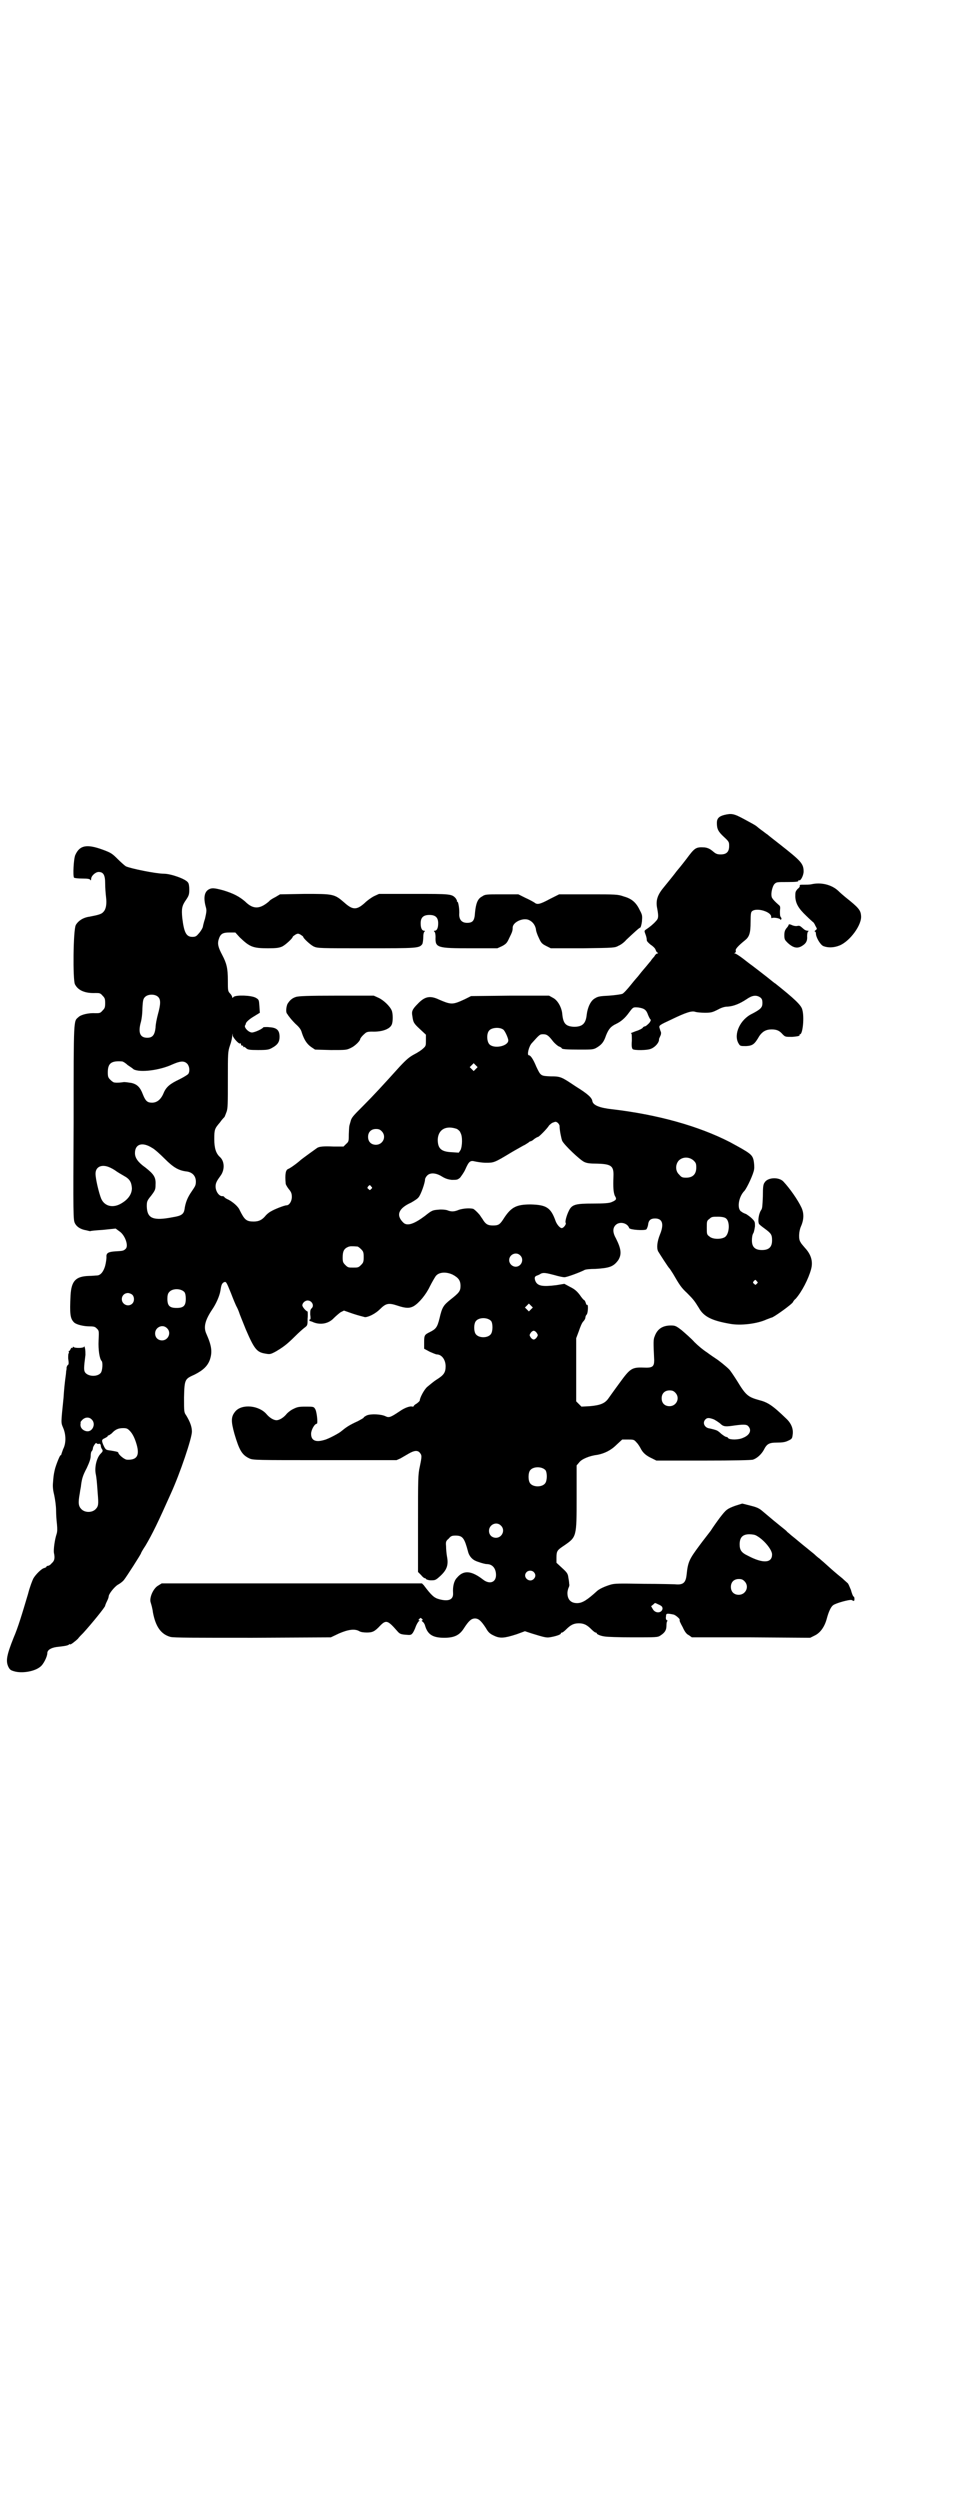 <?xml version="1.0" standalone="no"?>
<!DOCTYPE svg PUBLIC "-//W3C//DTD SVG 20010904//EN"
 "http://www.w3.org/TR/2001/REC-SVG-20010904/DTD/svg10.dtd">
<svg version="1.0" xmlns="http://www.w3.org/2000/svg"
 width="1100pt" height="2850pt" viewBox="0 0 1100 2850"
 preserveAspectRatio="xMidYMid meet">
<g transform="translate(0,2850) scale(0.5,-0.5)"
fill="#000000" stroke="none">
<path d="M1653 3842 c-12 -3 -17 -8 -17 -18 0 -14 3 -20 16 -32 12 -11 12 -12
12 -21 0 -13 -6 -19 -19 -19 -8 0 -11 1 -18 7 -7 6 -12 8 -19 9 -20 1 -22 0
-42 -27 -10 -13 -19 -24 -20 -25 -1 -1 -4 -5 -7 -9 -7 -9 -8 -10 -25 -31 -14
-17 -18 -30 -14 -48 3 -17 3 -22 -3 -28 -6 -7 -15 -14 -21 -18 -6 -4 -6 -4 -3
-12 2 -5 3 -10 3 -13 0 -3 3 -6 9 -11 5 -3 10 -8 11 -11 1 -3 3 -7 5 -7 1 -1
1 -2 -1 -2 -2 0 -5 -3 -7 -7 -3 -3 -7 -8 -8 -10 -2 -2 -9 -11 -16 -19 -7 -8
-12 -15 -13 -16 -1 -1 -8 -9 -16 -19 -8 -10 -17 -20 -20 -21 -3 -1 -16 -3 -30
-4 -21 -1 -26 -2 -32 -6 -10 -5 -17 -21 -19 -37 -2 -21 -10 -28 -29 -28 -19 1
-25 7 -27 31 -2 15 -11 30 -21 35 l-9 5 -89 0 -89 -1 -14 -7 c-28 -13 -31 -13
-59 -1 -21 10 -33 7 -49 -10 -12 -12 -14 -17 -12 -27 2 -15 3 -17 17 -30 l14
-13 0 -13 c0 -12 0 -13 -7 -19 -3 -3 -12 -9 -20 -13 -11 -6 -17 -11 -33 -28
-37 -41 -59 -65 -84 -90 -22 -22 -26 -26 -28 -35 -4 -13 -3 -11 -4 -29 0 -15
0 -17 -6 -22 l-6 -6 -23 0 c-23 1 -32 0 -37 -3 -3 -2 -32 -23 -37 -27 -11 -10
-26 -20 -29 -21 -6 -2 -8 -11 -6 -34 0 -1 3 -7 7 -12 6 -7 7 -11 7 -18 0 -10
-6 -19 -12 -19 -5 0 -28 -9 -36 -14 -4 -2 -10 -7 -13 -11 -7 -8 -14 -12 -26
-12 -17 0 -21 4 -32 26 -3 8 -16 19 -26 24 -5 2 -9 5 -9 6 -1 1 -3 2 -3 2 -8
-2 -17 10 -17 22 0 8 3 13 11 24 10 13 10 33 -1 43 -9 8 -13 20 -13 41 0 22 1
24 13 38 4 6 9 11 10 12 1 1 3 7 5 12 3 8 3 19 3 73 0 62 0 64 5 79 3 8 5 18
5 22 1 6 1 6 1 0 1 -5 14 -20 17 -18 1 1 2 0 2 -2 0 -2 1 -3 3 -3 2 0 3 -1 2
-2 -1 -2 -1 -2 1 -1 1 1 4 -1 6 -3 3 -3 7 -4 27 -4 22 0 25 1 32 5 13 7 17 14
17 25 0 15 -6 21 -23 22 -7 1 -14 0 -14 0 -2 -4 -20 -12 -26 -12 -8 0 -20 13
-15 17 0 1 1 2 1 3 0 3 7 10 19 17 l13 8 -1 15 c-1 14 -1 15 -8 19 -10 6 -46
7 -51 2 -2 -2 -3 -3 -3 -1 0 2 -2 6 -5 9 -5 5 -5 7 -5 30 0 28 -3 39 -13 58
-9 17 -11 25 -8 35 4 13 9 16 25 16 l13 0 10 -11 c23 -22 30 -25 65 -25 19 0
25 1 32 4 8 4 24 19 24 22 0 1 3 3 6 5 5 3 7 3 12 0 3 -2 6 -4 6 -5 0 -3 16
-18 24 -22 9 -4 14 -4 119 -4 119 0 122 0 129 10 1 3 2 10 2 16 0 6 1 11 3 12
1 1 1 2 -1 2 -5 0 -8 6 -8 17 0 13 6 19 20 19 14 0 20 -6 20 -19 0 -11 -3 -17
-8 -17 -2 0 -2 -1 -1 -2 2 -1 3 -6 3 -12 -1 -25 3 -26 81 -26 l60 0 11 5 c9 5
11 7 16 18 7 14 8 17 8 24 0 13 25 24 38 17 8 -4 13 -11 15 -20 0 -4 3 -13 7
-21 5 -11 7 -13 17 -18 l10 -5 73 0 c73 1 73 1 82 6 5 2 13 8 17 13 17 16 30
28 32 28 1 0 3 6 4 14 1 13 1 15 -5 26 -8 17 -18 26 -36 31 -14 5 -18 5 -81 5
l-67 0 -20 -10 c-24 -13 -30 -14 -36 -9 -3 2 -12 7 -21 11 l-16 8 -38 0 c-36
0 -38 0 -45 -5 -10 -5 -14 -16 -16 -37 -1 -18 -5 -23 -18 -23 -12 0 -18 7 -18
19 1 11 -2 29 -4 29 -1 0 -2 1 -1 2 0 1 -1 3 -3 6 -9 10 -12 10 -96 10 l-79 0
-11 -5 c-6 -3 -16 -10 -22 -16 -18 -16 -27 -16 -46 1 -23 20 -25 20 -91 20
l-56 -1 -10 -6 c-6 -3 -13 -7 -15 -10 -21 -18 -36 -19 -55 0 -13 11 -26 18
-49 25 -22 6 -27 6 -34 2 -10 -6 -12 -20 -6 -41 2 -7 1 -11 -2 -25 -3 -9 -5
-18 -5 -19 -1 -4 -6 -12 -11 -17 -4 -5 -7 -6 -13 -6 -14 0 -19 10 -23 43 -2
21 -1 28 9 42 6 9 7 12 7 23 0 7 -1 14 -3 16 -5 8 -39 20 -55 20 -18 0 -77 12
-87 17 -3 2 -12 10 -19 17 -12 12 -15 14 -34 21 -36 13 -52 10 -62 -12 -4 -8
-6 -49 -3 -52 1 -1 9 -2 19 -2 13 0 17 -1 18 -3 1 -2 2 -1 2 2 0 7 10 16 17
16 11 0 15 -7 15 -26 0 -9 1 -23 2 -31 2 -16 0 -28 -6 -34 -4 -5 -11 -7 -32
-11 -15 -2 -26 -10 -31 -19 -6 -11 -7 -125 -2 -135 7 -14 23 -21 47 -20 9 0
11 0 16 -6 5 -5 6 -7 6 -17 0 -10 -1 -12 -6 -17 -5 -6 -7 -6 -16 -6 -15 1 -33
-3 -39 -9 -11 -10 -11 3 -11 -239 -1 -214 -1 -223 3 -231 4 -8 13 -14 26 -16
4 -1 8 -2 9 -2 1 1 14 2 29 3 l29 3 8 -6 c13 -8 22 -33 15 -40 -5 -5 -7 -5
-24 -6 -16 -1 -21 -4 -20 -13 0 -4 -1 -12 -3 -20 -4 -14 -11 -22 -19 -22 -3 0
-11 -1 -18 -1 -30 -1 -40 -11 -42 -44 -2 -43 -1 -53 8 -62 5 -5 22 -9 35 -9
11 0 13 -1 17 -5 5 -5 5 -5 4 -27 -1 -21 2 -42 7 -47 3 -3 2 -22 -2 -27 -7 -9
-27 -9 -35 0 -4 5 -4 10 0 41 0 4 0 11 -1 15 -1 4 -2 6 -2 4 0 -4 -22 -4 -24
-1 -1 1 -2 1 -2 -1 0 -1 -1 -2 -2 -1 -1 1 -2 -1 -3 -3 -1 -2 -2 -4 -3 -4 -1 0
-2 -1 -1 -2 1 -1 0 -3 -1 -5 0 -2 -1 -8 0 -13 1 -7 1 -11 -1 -12 -1 0 -2 -3
-3 -5 0 -2 0 -6 -1 -9 0 -3 -1 -11 -2 -18 -1 -7 -3 -26 -4 -43 -6 -59 -6 -56
-1 -68 7 -16 7 -36 0 -49 -2 -6 -4 -11 -4 -12 0 -1 -1 -2 -2 -2 -2 -1 -11 -24
-13 -33 -3 -13 -3 -17 -4 -29 -1 -9 0 -18 3 -30 2 -10 4 -24 4 -34 0 -9 1 -23
2 -31 1 -11 1 -17 -1 -23 -4 -12 -7 -34 -6 -42 3 -13 1 -19 -5 -24 -3 -4 -7
-6 -9 -6 -2 0 -3 -1 -3 -2 0 -1 -2 -2 -5 -3 -6 -1 -20 -15 -25 -24 -2 -4 -8
-19 -12 -35 -14 -47 -23 -77 -33 -100 -16 -40 -18 -53 -12 -66 3 -6 5 -8 12
-10 18 -6 48 -1 61 10 7 5 16 23 16 31 0 7 8 12 21 14 18 2 26 3 29 6 1 1 2 1
2 0 0 -2 12 7 18 13 2 3 8 9 12 13 20 22 50 59 50 62 0 1 2 6 4 10 2 4 4 9 4
11 0 6 13 22 21 27 4 2 11 7 14 11 5 6 39 59 39 61 0 1 4 8 10 17 16 27 29 54
58 119 21 46 48 126 48 141 0 11 -4 22 -13 37 -5 7 -5 8 -5 41 1 42 2 42 24
52 20 10 30 20 35 34 6 18 4 32 -8 59 -7 15 -3 31 13 55 9 13 17 31 19 43 2
13 3 16 7 19 6 3 6 3 17 -24 5 -13 11 -28 14 -33 3 -6 5 -12 5 -12 0 -1 7 -18
15 -38 19 -44 25 -52 44 -55 11 -2 12 -2 25 5 15 9 24 15 43 34 8 8 18 17 22
20 7 5 7 6 7 21 1 9 0 16 0 16 -3 0 -12 10 -12 14 0 5 6 11 12 11 10 0 16 -12
9 -18 -3 -3 -3 -6 -3 -14 1 -6 1 -11 0 -11 -1 0 -2 -1 -2 -2 0 -1 1 -2 2 -2 0
0 4 -1 8 -3 16 -6 34 -3 46 10 4 4 11 10 15 13 l8 4 20 -7 c12 -4 24 -7 28 -8
8 0 24 8 34 18 14 14 20 15 41 8 18 -6 27 -6 36 -1 12 7 28 26 37 45 5 10 11
20 13 23 7 10 24 11 39 4 13 -7 18 -13 18 -26 0 -12 -4 -16 -23 -31 -16 -13
-19 -17 -25 -43 -5 -20 -8 -24 -22 -31 -12 -6 -13 -7 -13 -23 l0 -15 13 -7 c7
-3 14 -6 16 -6 11 0 20 -12 20 -27 0 -14 -4 -20 -20 -30 -8 -5 -17 -13 -22
-17 -7 -6 -17 -25 -17 -31 0 -1 -3 -4 -7 -7 -4 -2 -7 -5 -7 -6 0 -1 -1 -1 -3
-1 -5 2 -18 -3 -28 -10 -21 -14 -25 -16 -33 -12 -10 5 -34 6 -43 2 -4 -2 -7
-4 -7 -5 0 -1 -6 -4 -13 -8 -20 -9 -27 -14 -38 -23 -4 -4 -30 -18 -39 -20 -20
-6 -30 -1 -30 14 0 9 8 23 13 23 3 0 0 29 -4 34 -3 5 -4 5 -22 5 -16 0 -19 -1
-29 -6 -6 -3 -13 -9 -15 -12 -7 -8 -16 -13 -22 -13 -6 0 -15 5 -22 13 -17 21
-57 25 -72 7 -10 -12 -10 -22 -2 -51 11 -37 17 -48 34 -56 8 -4 15 -4 172 -4
l164 0 9 4 c5 3 14 8 19 11 12 7 20 8 25 2 5 -6 5 -8 0 -32 -4 -18 -4 -27 -4
-129 l0 -111 7 -7 c3 -4 7 -7 8 -7 2 0 3 -1 3 -2 1 -1 6 -3 11 -3 10 0 11 0
22 10 15 14 19 25 15 45 -1 6 -2 16 -2 23 -1 10 0 12 6 17 5 6 7 7 16 7 16 0
20 -6 28 -36 2 -9 8 -17 16 -21 6 -3 22 -8 27 -8 13 0 21 -10 21 -25 0 -17
-15 -22 -30 -10 -26 20 -44 22 -59 4 -7 -7 -10 -20 -9 -35 1 -15 -10 -20 -32
-14 -11 3 -17 8 -35 32 l-4 4 -297 0 -297 0 -8 -5 c-11 -6 -21 -28 -17 -39 1
-3 4 -13 5 -22 6 -32 18 -50 40 -56 6 -2 56 -2 187 -2 l179 1 19 9 c21 9 36
11 46 5 3 -2 10 -3 17 -3 13 0 18 2 31 16 13 13 17 12 38 -12 6 -7 8 -8 19 -9
12 -1 13 -1 17 4 2 3 5 9 7 15 2 5 5 10 7 12 2 1 2 2 0 2 -2 0 -1 1 1 3 3 3 3
3 6 0 2 -2 3 -3 1 -3 -2 0 -2 -1 0 -3 2 -1 5 -5 6 -9 6 -21 18 -28 44 -28 23
0 35 6 45 22 11 17 17 22 25 22 8 0 14 -5 25 -22 5 -9 9 -13 18 -17 14 -7 24
-6 52 3 l19 7 15 -5 c29 -9 34 -10 41 -9 13 2 26 6 26 9 0 1 1 2 3 2 1 0 5 3
9 7 10 10 17 14 29 14 12 0 19 -4 29 -14 4 -4 8 -7 9 -7 2 0 3 -1 3 -2 0 -2 9
-6 18 -7 4 -1 33 -2 64 -2 54 0 57 0 63 4 11 7 14 13 14 23 0 6 1 10 2 10 1 0
1 1 -1 2 -2 1 -3 4 -2 9 0 7 2 7 17 4 5 -1 16 -11 14 -12 0 -1 0 -4 2 -7 1 -3
5 -9 7 -14 3 -6 7 -12 12 -14 l7 -5 135 0 135 -1 10 5 c13 6 23 20 28 39 4 15
9 26 14 30 6 5 39 14 43 12 5 -3 6 -3 6 3 0 3 -1 5 -2 5 -1 0 -4 7 -6 15 -3 7
-6 15 -8 16 -2 2 -7 6 -11 10 -5 4 -16 13 -25 21 -9 8 -18 16 -19 17 -1 1 -5
4 -8 7 -3 2 -9 7 -13 11 -4 3 -11 9 -16 13 -5 4 -15 12 -22 18 -7 6 -15 12
-17 14 -2 2 -5 4 -7 6 -1 2 -8 7 -14 12 -10 8 -21 17 -41 34 -9 8 -15 10 -31
14 l-16 4 -16 -5 c-19 -7 -21 -9 -35 -27 -6 -8 -16 -22 -21 -30 -6 -8 -18 -23
-26 -34 -23 -31 -26 -37 -29 -66 -2 -19 -8 -24 -27 -22 -3 0 -34 1 -70 1 -58
1 -67 1 -77 -2 -13 -4 -24 -9 -30 -14 -23 -21 -34 -28 -46 -28 -14 0 -22 8
-22 23 0 5 2 11 3 13 1 2 2 5 1 8 0 3 -1 10 -2 15 -1 8 -3 11 -14 21 l-13 12
0 12 c0 15 2 17 17 27 29 20 29 19 29 110 l0 73 6 7 c5 7 23 15 41 17 16 3 31
10 44 23 l13 12 13 0 c13 0 14 0 20 -7 4 -4 8 -11 10 -15 5 -9 12 -15 25 -21
l10 -5 106 0 c75 0 109 1 114 2 10 3 20 13 25 22 7 14 12 17 30 17 12 0 19 1
25 4 9 4 10 5 11 14 2 13 -3 26 -15 37 -31 30 -42 37 -62 42 -25 7 -30 11 -50
44 -7 11 -15 23 -18 26 -7 7 -23 20 -31 25 -3 2 -12 8 -20 14 -8 5 -20 15 -28
23 -8 9 -21 20 -29 27 -13 10 -15 11 -25 11 -19 0 -31 -8 -37 -25 -3 -7 -3
-13 -1 -54 0 -15 -4 -18 -24 -17 -27 1 -31 -2 -55 -35 -6 -8 -13 -18 -16 -22
-3 -4 -7 -10 -10 -14 -8 -11 -19 -15 -42 -17 l-19 -1 -6 6 -6 6 0 72 0 72 6
16 c3 9 7 19 10 22 3 3 5 7 5 9 0 2 1 5 3 7 3 3 4 24 1 22 -1 -1 -2 1 -3 4 -1
3 -2 6 -4 7 -1 0 -6 6 -10 12 -7 9 -12 13 -22 18 l-13 7 -18 -3 c-32 -4 -43
-2 -48 9 -3 8 -2 11 4 13 3 1 7 3 8 4 6 3 12 2 31 -3 10 -3 20 -5 23 -5 6 0
35 11 45 16 2 2 14 3 26 3 32 2 41 5 52 20 8 13 7 25 -5 49 -8 14 -8 24 -1 31
9 9 27 5 31 -7 2 -4 34 -6 39 -3 1 1 3 5 4 10 1 11 6 15 16 15 17 0 21 -13 11
-37 -6 -15 -8 -30 -4 -38 3 -5 24 -38 26 -39 1 -1 4 -6 8 -12 15 -26 19 -32
32 -44 15 -15 17 -18 27 -34 11 -20 30 -29 70 -36 25 -5 64 0 85 10 6 2 10 4
11 4 4 0 49 32 49 36 0 0 2 4 6 7 14 16 29 45 35 67 5 18 0 34 -14 49 -4 5 -9
10 -10 13 -5 6 -4 25 1 36 7 16 7 30 1 43 -8 17 -26 43 -41 59 -10 11 -36 10
-43 -2 -3 -4 -4 -9 -4 -32 -1 -21 -1 -27 -4 -31 -5 -7 -8 -24 -5 -31 0 -1 6
-6 13 -11 15 -11 17 -14 17 -27 0 -15 -7 -22 -23 -22 -16 0 -23 7 -23 22 0 6
1 13 3 16 2 3 3 10 4 16 0 10 0 11 -7 18 -4 4 -10 8 -13 10 -3 1 -8 3 -10 5
-12 5 -8 34 6 48 6 7 21 39 22 49 1 5 0 14 -1 20 -3 14 -8 17 -54 42 -72 37
-166 63 -269 75 -28 3 -43 9 -45 18 -1 8 -9 16 -38 34 -33 22 -34 23 -58 23
-22 1 -22 1 -32 22 -7 17 -13 26 -17 26 -5 0 0 21 7 28 18 20 18 20 26 20 8 0
12 -3 22 -16 4 -5 11 -11 14 -12 3 -1 6 -3 6 -4 0 -2 10 -3 41 -3 27 0 31 0
38 4 12 7 17 13 22 28 6 15 11 21 24 27 10 5 19 12 29 26 9 12 9 12 21 11 13
-2 18 -5 22 -17 2 -5 5 -10 5 -10 3 0 0 -7 -5 -11 -3 -3 -6 -5 -7 -5 -1 0 -4
-1 -5 -3 -1 -2 -9 -6 -16 -8 -8 -3 -13 -5 -11 -5 2 0 2 -4 2 -17 -1 -12 0 -17
2 -19 3 -3 34 -3 42 1 10 4 19 15 18 22 0 0 1 3 3 7 2 4 2 8 1 10 -1 2 -2 6
-3 9 -1 5 0 6 26 18 35 17 48 21 56 18 3 -1 13 -2 22 -2 14 0 17 1 29 7 9 5
16 7 23 7 14 1 28 7 43 17 13 9 22 10 31 4 4 -3 5 -6 5 -13 0 -10 -4 -14 -23
-24 -28 -13 -43 -47 -32 -67 4 -7 4 -7 18 -7 15 1 19 4 30 23 7 10 15 15 28
15 12 0 18 -3 25 -11 6 -6 6 -6 22 -6 12 1 17 2 17 4 -1 1 0 2 1 2 6 0 10 39
5 56 -2 10 -18 25 -62 60 -1 0 -9 7 -18 14 -18 14 -27 21 -35 27 -3 2 -12 9
-21 16 -8 6 -16 11 -17 11 -3 0 -3 0 0 2 1 1 2 3 1 5 -1 3 6 11 21 23 10 8 13
16 13 42 0 20 1 23 4 25 11 8 43 -2 43 -13 0 -3 1 -4 2 -3 4 2 20 -1 19 -4 -1
-1 -1 -1 1 0 2 2 2 3 0 6 -2 2 -2 7 -2 14 1 9 1 11 -3 14 -8 7 -16 15 -16 19
-2 8 2 23 6 28 5 5 5 5 30 5 21 0 26 1 25 3 0 1 1 2 2 1 3 -2 10 11 10 20 0
18 -6 24 -53 61 -14 11 -27 21 -29 23 -2 1 -8 6 -15 11 -7 5 -12 10 -13 10 -1
1 -12 7 -25 14 -24 13 -29 14 -46 10z m-1292 -415 c6 -6 6 -16 -1 -41 -2 -8
-5 -21 -5 -29 -2 -17 -7 -23 -19 -23 -16 0 -21 11 -15 34 2 6 4 21 4 33 1 19
2 22 6 26 7 7 23 7 30 0z m787 -74 c4 -2 12 -20 12 -25 0 -13 -32 -20 -43 -9
-6 6 -7 24 -1 31 5 7 23 9 32 3z m-869 -73 c1 0 7 -3 12 -8 6 -4 12 -8 14 -10
15 -8 60 -2 88 11 18 8 27 9 34 2 5 -5 7 -16 3 -23 -1 -2 -11 -8 -21 -13 -21
-10 -30 -17 -36 -32 -6 -14 -15 -21 -26 -21 -11 0 -15 4 -21 19 -6 16 -13 23
-26 26 -6 1 -14 2 -17 2 -6 -1 -15 -2 -22 -1 -2 0 -6 3 -9 6 -5 5 -6 7 -6 17
0 21 8 27 33 25z m807 -17 l-5 -5 -4 4 -5 5 4 4 5 5 4 -4 5 -5 -4 -4z m191
-130 c0 -10 4 -29 6 -34 5 -10 40 -43 50 -48 6 -3 13 -4 30 -4 32 -1 38 -5 37
-29 -1 -26 0 -36 3 -44 5 -8 4 -10 -8 -15 -5 -2 -16 -3 -41 -3 -41 0 -49 -2
-56 -17 -5 -10 -9 -25 -7 -27 2 -3 -5 -12 -9 -12 -4 0 -11 8 -14 16 -11 31
-21 37 -57 38 -32 0 -44 -6 -60 -30 -10 -16 -13 -18 -26 -18 -12 0 -17 3 -24
15 -3 4 -6 9 -7 10 -6 7 -12 12 -14 13 -9 2 -22 1 -32 -2 -12 -5 -18 -5 -28
-1 -4 1 -12 2 -20 1 -13 -1 -15 -2 -30 -14 -24 -18 -40 -24 -49 -16 -18 17
-12 33 17 46 7 4 15 9 17 12 5 5 15 33 15 41 0 2 2 6 5 9 7 7 20 6 33 -2 8 -5
14 -7 23 -8 12 0 13 0 19 5 3 4 9 12 12 19 8 18 11 21 22 18 5 -1 16 -3 25 -3
18 0 19 0 57 23 10 6 23 13 28 16 5 2 10 6 12 7 2 2 4 3 5 3 1 0 5 2 8 5 4 3
8 5 9 5 2 0 21 19 25 26 2 2 6 6 10 7 5 2 6 2 10 -1 2 -2 4 -5 4 -7z m-234 -7
c3 -2 7 -5 8 -9 5 -8 4 -31 0 -39 l-4 -6 -15 1 c-25 1 -33 8 -33 29 1 23 19
33 44 24z m-172 -5 c12 -12 3 -31 -13 -31 -11 0 -18 7 -18 18 0 11 7 18 18 18
6 0 9 -1 13 -5z m-524 -38 c6 -3 19 -15 29 -25 20 -20 32 -27 51 -29 12 -2 20
-10 20 -23 0 -9 -2 -11 -10 -23 -9 -13 -14 -25 -16 -41 -2 -10 -7 -14 -26 -17
-46 -9 -59 -3 -60 24 0 11 0 13 10 25 9 12 10 14 10 25 1 17 -4 24 -23 39 -17
12 -24 22 -24 33 0 21 17 26 39 12z m1236 -29 c5 -5 6 -7 6 -16 0 -15 -8 -23
-23 -23 -9 0 -11 1 -16 7 -9 8 -9 23 -1 32 9 9 24 9 34 0z m-1334 -15 c5 -2
12 -6 16 -9 4 -3 13 -8 18 -11 13 -7 17 -14 18 -28 0 -13 -8 -25 -23 -34 -19
-12 -39 -8 -47 10 -5 12 -13 45 -13 57 0 16 14 22 31 15z m598 -44 c3 -3 3 -3
0 -6 -3 -3 -3 -3 -6 0 -3 2 -3 3 -1 6 4 4 4 4 7 0z m810 -73 c9 -7 8 -34 -2
-42 -8 -6 -29 -6 -36 1 -6 4 -6 6 -6 20 0 14 0 16 6 20 5 5 7 5 20 5 10 0 16
-2 18 -4z m-841 -64 c1 0 5 -3 8 -6 5 -5 6 -7 6 -18 0 -11 -1 -13 -6 -18 -6
-6 -7 -6 -18 -6 -11 0 -12 0 -18 6 -5 5 -6 7 -6 17 0 14 3 20 12 24 5 2 8 2
22 1z m371 -20 c10 -9 3 -26 -10 -26 -8 0 -15 7 -15 15 0 13 16 20 25 11z
m540 -59 c3 -3 3 -3 0 -6 -3 -3 -3 -3 -6 0 -3 2 -3 3 -1 6 4 4 4 4 7 0z
m-1306 -25 c2 -3 3 -8 3 -15 0 -16 -5 -21 -21 -21 -16 0 -21 5 -21 21 0 7 1
12 4 15 7 9 27 9 35 0z m-119 -6 c5 -5 5 -15 0 -20 -9 -9 -24 -2 -24 10 0 8 6
14 14 14 3 0 8 -2 10 -4z m910 -33 l-5 -5 -4 4 -5 5 4 4 5 5 4 -4 5 -5 -4 -4z
m-91 -27 c4 -6 4 -24 -1 -30 -7 -9 -27 -9 -34 0 -5 6 -5 24 0 30 7 9 27 9 35
0z m-740 -16 c11 -10 3 -28 -11 -28 -9 0 -16 6 -16 16 0 14 17 22 27 12z m844
-11 c3 -5 3 -5 0 -10 -2 -3 -5 -5 -7 -5 -2 0 -5 2 -7 5 -3 5 -3 5 0 10 2 3 5
5 7 5 2 0 5 -2 7 -5z m316 -136 c12 -12 3 -31 -13 -31 -11 0 -18 7 -18 18 0
11 7 18 18 18 6 0 9 -1 13 -5z m-1332 -61 c11 -10 2 -30 -12 -27 -9 2 -15 9
-13 18 0 0 0 1 0 2 -1 0 1 3 4 6 6 6 15 7 21 1z m1420 0 c4 -2 10 -6 14 -9 7
-7 11 -8 26 -6 28 4 35 4 39 -1 8 -9 3 -20 -12 -26 -10 -5 -30 -5 -34 -1 -1 2
-3 3 -5 3 -1 0 -6 3 -11 7 -5 5 -10 8 -11 8 -2 1 -9 3 -19 5 -9 3 -13 13 -6
20 4 4 8 4 19 0z m-1333 -26 c7 -7 12 -18 16 -32 7 -25 0 -35 -22 -34 -6 0
-20 12 -20 16 0 2 -6 3 -18 5 -10 1 -11 2 -15 10 -6 13 -5 15 2 18 4 2 7 4 7
5 0 2 1 2 1 1 1 0 4 2 8 5 8 9 15 12 26 12 8 0 10 -1 15 -6z m-71 -30 c3 1 4
0 5 -3 0 -3 1 -7 3 -9 2 -4 2 -5 -4 -11 -9 -10 -14 -32 -10 -48 1 -6 2 -12 4
-42 2 -24 2 -29 -5 -36 -8 -8 -24 -8 -32 0 -7 7 -8 14 -4 36 1 8 3 16 3 19 2
15 4 22 13 39 6 13 9 21 9 28 0 5 1 10 3 11 1 2 2 4 2 6 0 4 7 14 8 12 1 -2 3
-2 5 -2z m1020 -60 c4 -6 4 -24 -1 -30 -7 -9 -27 -9 -34 0 -5 6 -5 24 0 30 7
9 27 9 35 0z m-102 -126 c11 -10 3 -28 -11 -28 -9 0 -16 6 -16 16 0 14 17 22
27 12z m583 -23 c17 -9 36 -32 36 -43 0 -20 -21 -21 -55 -3 -15 7 -19 13 -19
26 0 16 7 23 22 23 6 0 13 -1 16 -3z m-508 -83 c5 -5 5 -11 0 -16 -10 -10 -27
5 -16 16 4 4 12 4 16 0z m481 -21 c12 -12 3 -31 -13 -31 -11 0 -18 7 -18 18 0
11 7 18 18 18 6 0 9 -1 13 -5z m-194 -54 c6 -3 7 -5 7 -9 -2 -10 -16 -11 -22
-1 l-4 7 5 4 c2 2 4 4 5 3 1 0 4 -2 9 -4z"/>
<path d="M1852 3684 c-4 -1 -12 -1 -17 -1 -8 0 -10 0 -10 -2 1 -2 -1 -5 -5 -8
-5 -6 -5 -7 -5 -18 1 -15 7 -26 25 -43 7 -7 14 -13 15 -14 1 0 4 -4 6 -9 4 -7
4 -7 0 -10 -2 -2 -3 -3 -1 -3 1 0 2 -2 2 -4 0 -9 10 -26 17 -29 10 -4 23 -4
36 1 24 9 53 48 50 69 -1 12 -6 18 -35 41 -5 4 -13 11 -17 15 -15 14 -39 20
-61 15z"/>
<path d="M1800 3592 c0 -1 -2 -5 -5 -8 -4 -5 -5 -9 -5 -16 0 -10 1 -11 8 -18
11 -10 20 -13 30 -8 11 6 15 12 14 24 0 5 1 9 2 10 2 1 2 2 -1 2 -3 0 -7 2 -9
4 -8 7 -9 8 -14 7 -3 -1 -9 0 -13 2 -4 2 -7 2 -7 1z"/>
<path d="M675 3427 c-9 -3 -14 -8 -19 -16 -3 -7 -4 -19 -1 -22 1 -1 3 -5 5 -7
2 -3 8 -10 14 -16 9 -8 13 -13 15 -21 5 -15 11 -25 21 -32 l9 -6 36 -1 c35 0
36 0 46 5 9 4 21 16 21 20 0 1 3 6 10 12 4 4 7 5 17 5 23 -1 41 6 45 16 3 6 3
25 0 32 -4 10 -19 24 -30 29 l-11 5 -85 0 c-66 0 -87 -1 -93 -3z"/>
</g>
</svg>
